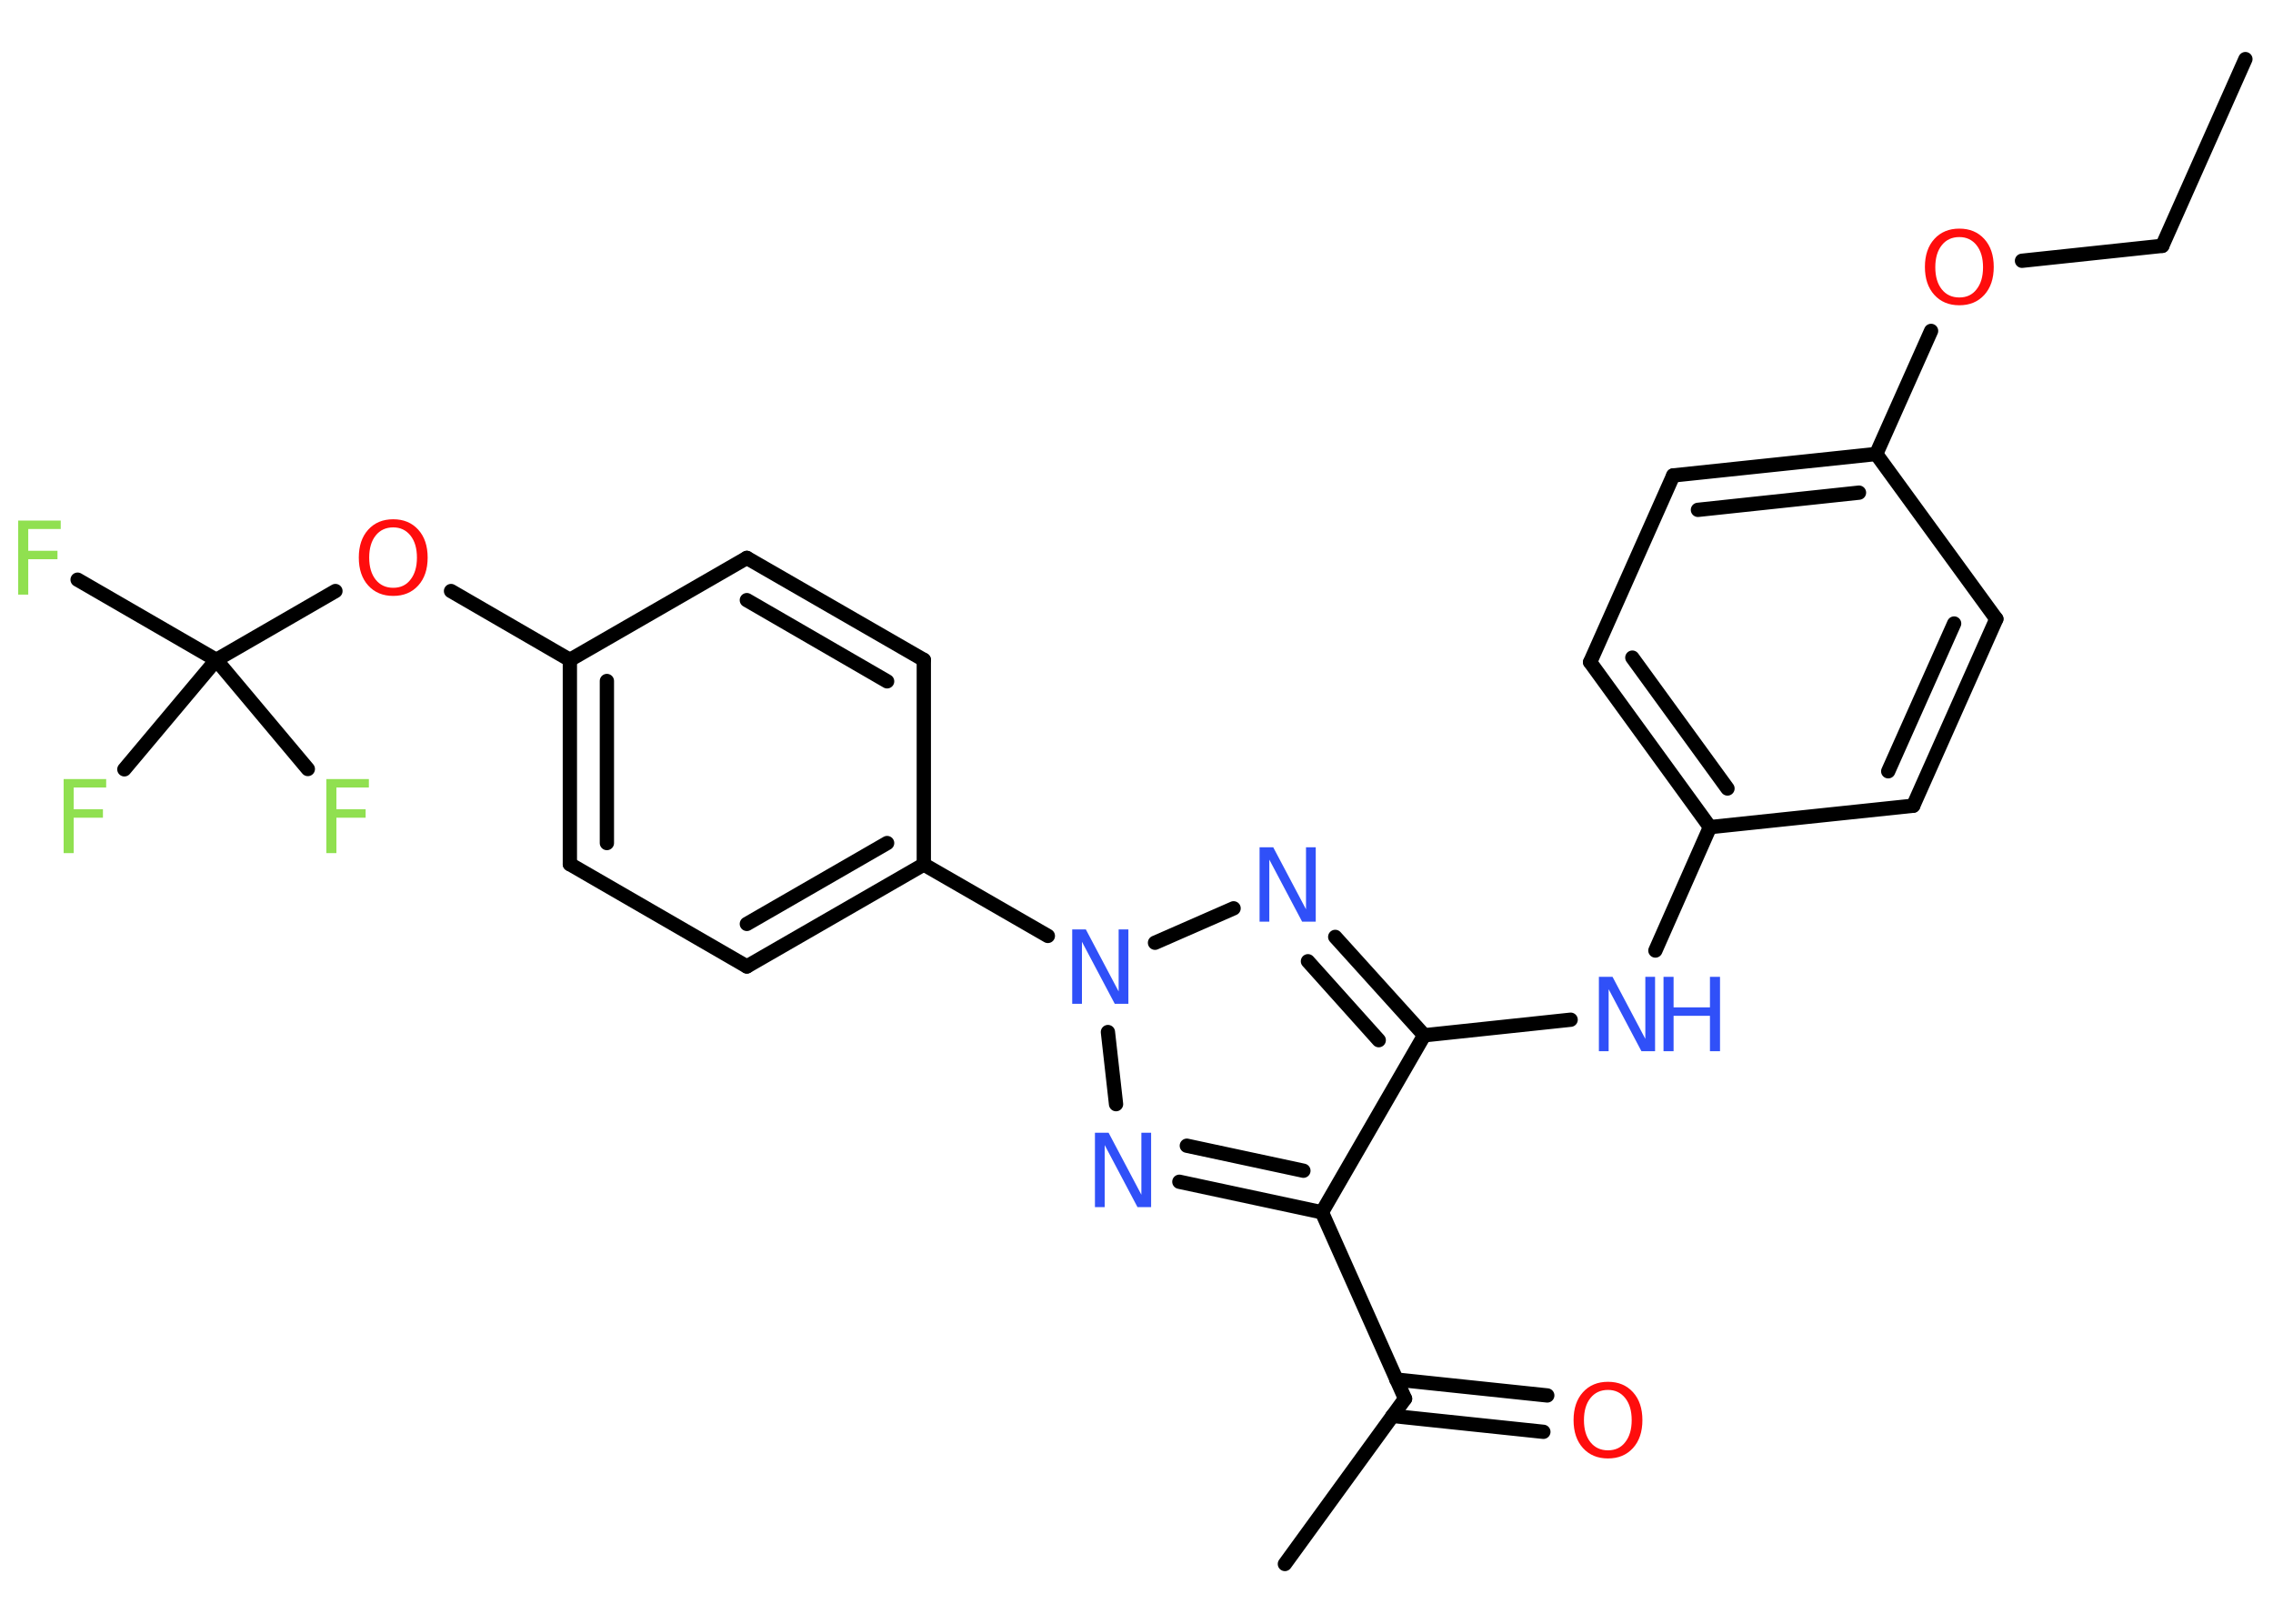 <?xml version='1.0' encoding='UTF-8'?>
<!DOCTYPE svg PUBLIC "-//W3C//DTD SVG 1.1//EN" "http://www.w3.org/Graphics/SVG/1.1/DTD/svg11.dtd">
<svg version='1.2' xmlns='http://www.w3.org/2000/svg' xmlns:xlink='http://www.w3.org/1999/xlink' width='70.0mm' height='50.0mm' viewBox='0 0 70.0 50.0'>
  <desc>Generated by the Chemistry Development Kit (http://github.com/cdk)</desc>
  <g stroke-linecap='round' stroke-linejoin='round' stroke='#000000' stroke-width='.44' fill='#3050F8'>
    <rect x='.0' y='.0' width='70.0' height='50.0' fill='#FFFFFF' stroke='none'/>
    <g id='mol1' class='mol'>
      <line id='mol1bnd1' class='bond' x1='69.15' y1='1.82' x2='66.59' y2='7.57'/>
      <line id='mol1bnd2' class='bond' x1='66.59' y1='7.57' x2='62.27' y2='8.03'/>
      <line id='mol1bnd3' class='bond' x1='59.47' y1='10.19' x2='57.78' y2='13.98'/>
      <g id='mol1bnd4' class='bond'>
        <line x1='57.78' y1='13.98' x2='51.53' y2='14.64'/>
        <line x1='57.25' y1='15.17' x2='52.29' y2='15.7'/>
      </g>
      <line id='mol1bnd5' class='bond' x1='51.53' y1='14.64' x2='48.97' y2='20.39'/>
      <g id='mol1bnd6' class='bond'>
        <line x1='48.97' y1='20.39' x2='52.66' y2='25.47'/>
        <line x1='50.27' y1='20.25' x2='53.2' y2='24.28'/>
      </g>
      <line id='mol1bnd7' class='bond' x1='52.66' y1='25.47' x2='50.98' y2='29.27'/>
      <line id='mol1bnd8' class='bond' x1='48.37' y1='31.4' x2='43.86' y2='31.88'/>
      <g id='mol1bnd9' class='bond'>
        <line x1='43.86' y1='31.88' x2='41.12' y2='28.85'/>
        <line x1='42.46' y1='32.03' x2='40.28' y2='29.6'/>
      </g>
      <line id='mol1bnd10' class='bond' x1='37.99' y1='27.97' x2='35.57' y2='29.03'/>
      <line id='mol1bnd11' class='bond' x1='32.27' y1='28.82' x2='28.45' y2='26.62'/>
      <g id='mol1bnd12' class='bond'>
        <line x1='23.0' y1='29.76' x2='28.45' y2='26.62'/>
        <line x1='23.0' y1='28.45' x2='27.32' y2='25.96'/>
      </g>
      <line id='mol1bnd13' class='bond' x1='23.0' y1='29.76' x2='17.55' y2='26.61'/>
      <g id='mol1bnd14' class='bond'>
        <line x1='17.55' y1='20.32' x2='17.55' y2='26.61'/>
        <line x1='18.69' y1='20.97' x2='18.69' y2='25.96'/>
      </g>
      <line id='mol1bnd15' class='bond' x1='17.55' y1='20.32' x2='13.89' y2='18.2'/>
      <line id='mol1bnd16' class='bond' x1='10.33' y1='18.2' x2='6.66' y2='20.32'/>
      <line id='mol1bnd17' class='bond' x1='6.66' y1='20.32' x2='2.39' y2='17.85'/>
      <line id='mol1bnd18' class='bond' x1='6.66' y1='20.32' x2='3.83' y2='23.69'/>
      <line id='mol1bnd19' class='bond' x1='6.66' y1='20.32' x2='9.48' y2='23.68'/>
      <line id='mol1bnd20' class='bond' x1='17.55' y1='20.32' x2='23.0' y2='17.18'/>
      <g id='mol1bnd21' class='bond'>
        <line x1='28.45' y1='20.32' x2='23.0' y2='17.18'/>
        <line x1='27.32' y1='20.98' x2='23.0' y2='18.48'/>
      </g>
      <line id='mol1bnd22' class='bond' x1='28.45' y1='26.62' x2='28.45' y2='20.32'/>
      <line id='mol1bnd23' class='bond' x1='34.12' y1='31.78' x2='34.37' y2='34.0'/>
      <g id='mol1bnd24' class='bond'>
        <line x1='36.32' y1='36.39' x2='40.71' y2='37.33'/>
        <line x1='36.55' y1='35.28' x2='40.14' y2='36.05'/>
      </g>
      <line id='mol1bnd25' class='bond' x1='43.86' y1='31.88' x2='40.71' y2='37.33'/>
      <line id='mol1bnd26' class='bond' x1='40.71' y1='37.33' x2='43.27' y2='43.07'/>
      <line id='mol1bnd27' class='bond' x1='43.27' y1='43.07' x2='39.57' y2='48.16'/>
      <g id='mol1bnd28' class='bond'>
        <line x1='43.0' y1='42.48' x2='47.65' y2='42.97'/>
        <line x1='42.88' y1='43.6' x2='47.53' y2='44.09'/>
      </g>
      <line id='mol1bnd29' class='bond' x1='52.66' y1='25.47' x2='58.92' y2='24.81'/>
      <g id='mol1bnd30' class='bond'>
        <line x1='58.92' y1='24.81' x2='61.48' y2='19.06'/>
        <line x1='58.15' y1='23.75' x2='60.18' y2='19.2'/>
      </g>
      <line id='mol1bnd31' class='bond' x1='57.78' y1='13.98' x2='61.48' y2='19.06'/>
      <path id='mol1atm3' class='atom' d='M60.34 7.3q-.34 .0 -.54 .25q-.2 .25 -.2 .68q.0 .43 .2 .68q.2 .25 .54 .25q.34 .0 .53 -.25q.2 -.25 .2 -.68q.0 -.43 -.2 -.68q-.2 -.25 -.53 -.25zM60.34 7.04q.48 .0 .77 .32q.29 .32 .29 .86q.0 .54 -.29 .86q-.29 .32 -.77 .32q-.48 .0 -.77 -.32q-.29 -.32 -.29 -.86q.0 -.54 .29 -.86q.29 -.32 .77 -.32z' stroke='none' fill='#FF0D0D'/>
      <g id='mol1atm8' class='atom'>
        <path d='M49.25 30.08h.41l1.01 1.91v-1.91h.3v2.29h-.42l-1.01 -1.91v1.91h-.3v-2.29z' stroke='none'/>
        <path d='M51.23 30.08h.31v.94h1.12v-.94h.31v2.29h-.31v-1.09h-1.12v1.09h-.31v-2.29z' stroke='none'/>
      </g>
      <path id='mol1atm10' class='atom' d='M38.8 26.09h.41l1.01 1.91v-1.91h.3v2.29h-.42l-1.01 -1.91v1.91h-.3v-2.29z' stroke='none'/>
      <path id='mol1atm11' class='atom' d='M33.03 28.62h.41l1.01 1.91v-1.91h.3v2.29h-.42l-1.01 -1.91v1.91h-.3v-2.29z' stroke='none'/>
      <path id='mol1atm16' class='atom' d='M12.11 16.24q-.34 .0 -.54 .25q-.2 .25 -.2 .68q.0 .43 .2 .68q.2 .25 .54 .25q.34 .0 .53 -.25q.2 -.25 .2 -.68q.0 -.43 -.2 -.68q-.2 -.25 -.53 -.25zM12.11 15.99q.48 .0 .77 .32q.29 .32 .29 .86q.0 .54 -.29 .86q-.29 .32 -.77 .32q-.48 .0 -.77 -.32q-.29 -.32 -.29 -.86q.0 -.54 .29 -.86q.29 -.32 .77 -.32z' stroke='none' fill='#FF0D0D'/>
      <path id='mol1atm18' class='atom' d='M.56 16.03h1.31v.26h-1.0v.67h.9v.26h-.9v1.09h-.31v-2.29z' stroke='none' fill='#90E050'/>
      <path id='mol1atm19' class='atom' d='M1.96 23.99h1.31v.26h-1.0v.67h.9v.26h-.9v1.09h-.31v-2.29z' stroke='none' fill='#90E050'/>
      <path id='mol1atm20' class='atom' d='M10.05 23.99h1.31v.26h-1.0v.67h.9v.26h-.9v1.09h-.31v-2.29z' stroke='none' fill='#90E050'/>
      <path id='mol1atm23' class='atom' d='M33.73 34.88h.41l1.01 1.91v-1.91h.3v2.29h-.42l-1.01 -1.91v1.91h-.3v-2.29z' stroke='none'/>
      <path id='mol1atm27' class='atom' d='M49.52 42.8q-.34 .0 -.54 .25q-.2 .25 -.2 .68q.0 .43 .2 .68q.2 .25 .54 .25q.34 .0 .53 -.25q.2 -.25 .2 -.68q.0 -.43 -.2 -.68q-.2 -.25 -.53 -.25zM49.52 42.55q.48 .0 .77 .32q.29 .32 .29 .86q.0 .54 -.29 .86q-.29 .32 -.77 .32q-.48 .0 -.77 -.32q-.29 -.32 -.29 -.86q.0 -.54 .29 -.86q.29 -.32 .77 -.32z' stroke='none' fill='#FF0D0D'/>
    </g>
  </g>
</svg>
